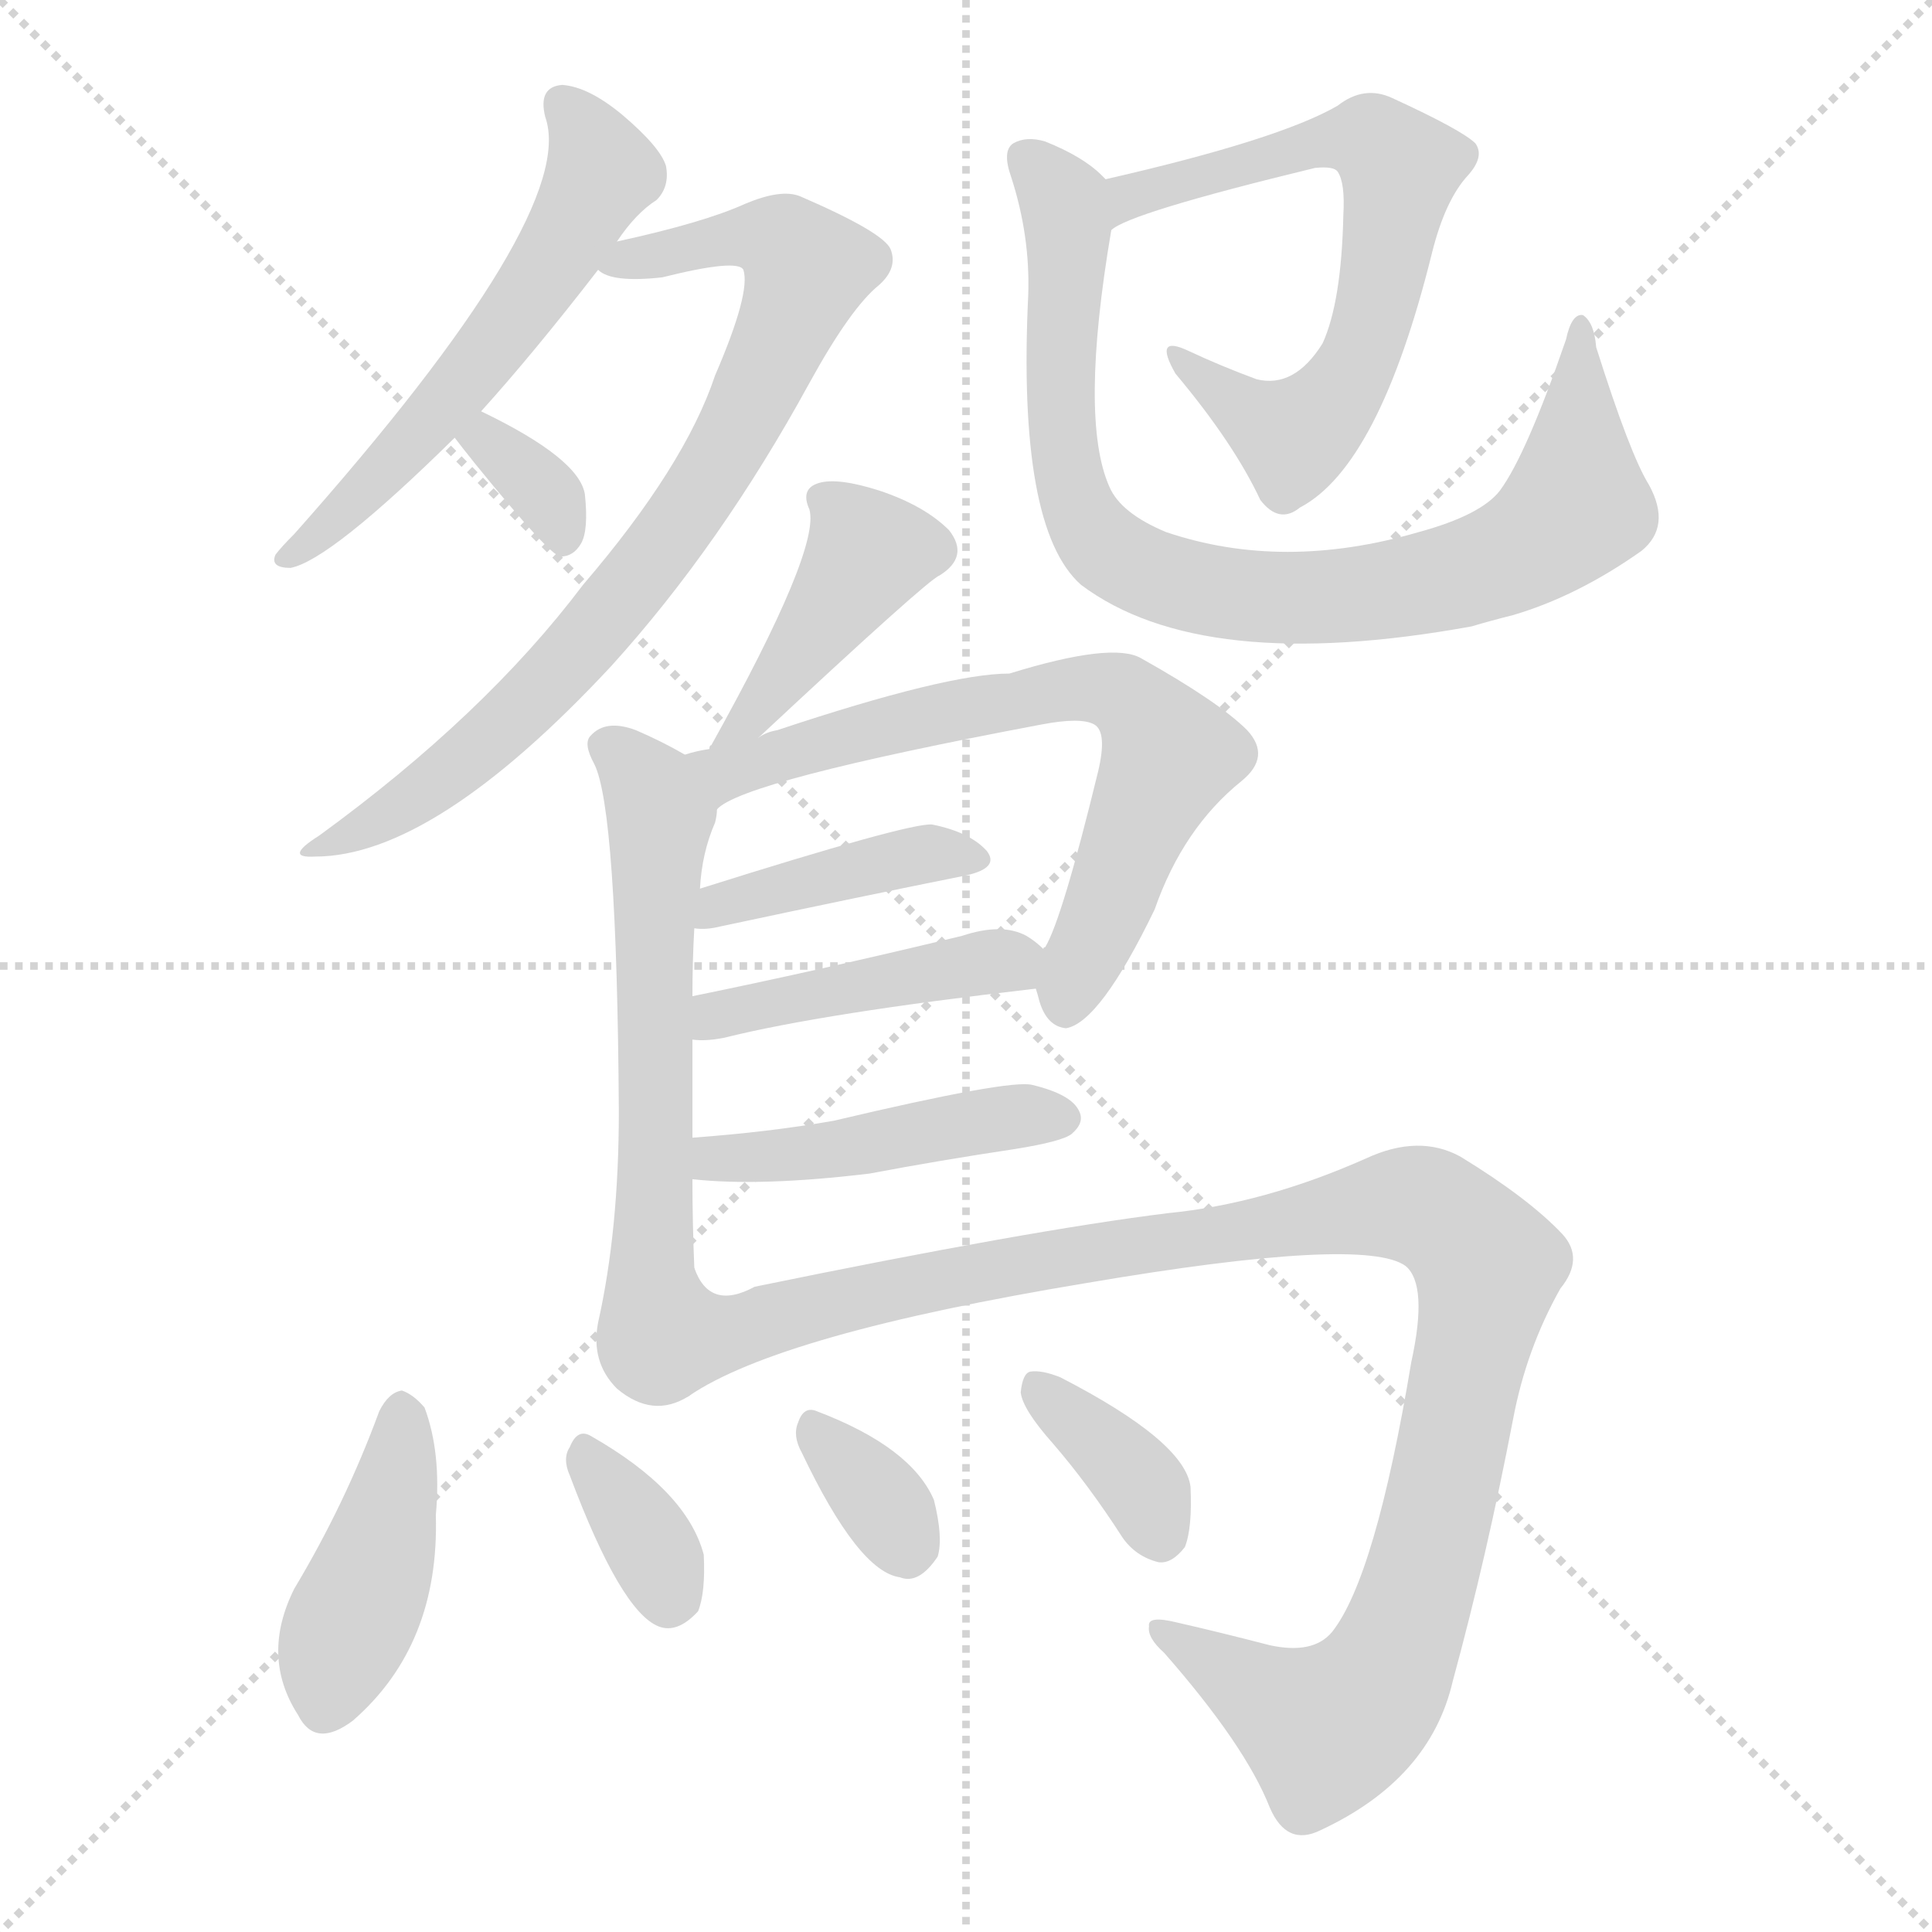 <svg version="1.1" viewBox="0 0 1024 1024" xmlns="http://www.w3.org/2000/svg">
  <g stroke="lightgray" stroke-dasharray="1,1" stroke-width="1" transform="scale(4, 4)">
    <line x1="0" y1="0" x2="256" y2="256"></line>
    <line x1="256" y1="0" x2="0" y2="256"></line>
    <line x1="128" y1="0" x2="128" y2="256"></line>
    <line x1="0" y1="128" x2="256" y2="128"></line>
  </g>
<g transform="scale(1, -1) translate(0, -900)">
   <style type="text/css">
    @keyframes keyframes0 {
      from {
       stroke: blue;
       stroke-dashoffset: 558;
       stroke-width: 128;
       }
       64% {
       animation-timing-function: step-end;
       stroke: blue;
       stroke-dashoffset: 0;
       stroke-width: 128;
       }
       to {
       stroke: black;
       stroke-width: 1024;
       }
       }
       #make-me-a-hanzi-animation-0 {
         animation: keyframes0 0.704s both;
         animation-delay: 0s;
         animation-timing-function: linear;
       }
    @keyframes keyframes1 {
      from {
       stroke: blue;
       stroke-dashoffset: 777;
       stroke-width: 128;
       }
       72% {
       animation-timing-function: step-end;
       stroke: blue;
       stroke-dashoffset: 0;
       stroke-width: 128;
       }
       to {
       stroke: black;
       stroke-width: 1024;
       }
       }
       #make-me-a-hanzi-animation-1 {
         animation: keyframes1 0.882s both;
         animation-delay: 0.704s;
         animation-timing-function: linear;
       }
    @keyframes keyframes2 {
      from {
       stroke: blue;
       stroke-dashoffset: 336;
       stroke-width: 128;
       }
       52% {
       animation-timing-function: step-end;
       stroke: blue;
       stroke-dashoffset: 0;
       stroke-width: 128;
       }
       to {
       stroke: black;
       stroke-width: 1024;
       }
       }
       #make-me-a-hanzi-animation-2 {
         animation: keyframes2 0.523s both;
         animation-delay: 1.586s;
         animation-timing-function: linear;
       }
    @keyframes keyframes3 {
      from {
       stroke: blue;
       stroke-dashoffset: 641;
       stroke-width: 128;
       }
       68% {
       animation-timing-function: step-end;
       stroke: blue;
       stroke-dashoffset: 0;
       stroke-width: 128;
       }
       to {
       stroke: black;
       stroke-width: 1024;
       }
       }
       #make-me-a-hanzi-animation-3 {
         animation: keyframes3 0.772s both;
         animation-delay: 2.11s;
         animation-timing-function: linear;
       }
    @keyframes keyframes4 {
      from {
       stroke: blue;
       stroke-dashoffset: 837;
       stroke-width: 128;
       }
       73% {
       animation-timing-function: step-end;
       stroke: blue;
       stroke-dashoffset: 0;
       stroke-width: 128;
       }
       to {
       stroke: black;
       stroke-width: 1024;
       }
       }
       #make-me-a-hanzi-animation-4 {
         animation: keyframes4 0.931s both;
         animation-delay: 2.882s;
         animation-timing-function: linear;
       }
    @keyframes keyframes5 {
      from {
       stroke: blue;
       stroke-dashoffset: 403;
       stroke-width: 128;
       }
       57% {
       animation-timing-function: step-end;
       stroke: blue;
       stroke-dashoffset: 0;
       stroke-width: 128;
       }
       to {
       stroke: black;
       stroke-width: 1024;
       }
       }
       #make-me-a-hanzi-animation-5 {
         animation: keyframes5 0.578s both;
         animation-delay: 3.813s;
         animation-timing-function: linear;
       }
    @keyframes keyframes6 {
      from {
       stroke: blue;
       stroke-dashoffset: 607;
       stroke-width: 128;
       }
       66% {
       animation-timing-function: step-end;
       stroke: blue;
       stroke-dashoffset: 0;
       stroke-width: 128;
       }
       to {
       stroke: black;
       stroke-width: 1024;
       }
       }
       #make-me-a-hanzi-animation-6 {
         animation: keyframes6 0.744s both;
         animation-delay: 4.391s;
         animation-timing-function: linear;
       }
    @keyframes keyframes7 {
      from {
       stroke: blue;
       stroke-dashoffset: 674;
       stroke-width: 128;
       }
       69% {
       animation-timing-function: step-end;
       stroke: blue;
       stroke-dashoffset: 0;
       stroke-width: 128;
       }
       to {
       stroke: black;
       stroke-width: 1024;
       }
       }
       #make-me-a-hanzi-animation-7 {
         animation: keyframes7 0.799s both;
         animation-delay: 5.135s;
         animation-timing-function: linear;
       }
    @keyframes keyframes8 {
      from {
       stroke: blue;
       stroke-dashoffset: 405;
       stroke-width: 128;
       }
       57% {
       animation-timing-function: step-end;
       stroke: blue;
       stroke-dashoffset: 0;
       stroke-width: 128;
       }
       to {
       stroke: black;
       stroke-width: 1024;
       }
       }
       #make-me-a-hanzi-animation-8 {
         animation: keyframes8 0.58s both;
         animation-delay: 5.933s;
         animation-timing-function: linear;
       }
    @keyframes keyframes9 {
      from {
       stroke: blue;
       stroke-dashoffset: 433;
       stroke-width: 128;
       }
       58% {
       animation-timing-function: step-end;
       stroke: blue;
       stroke-dashoffset: 0;
       stroke-width: 128;
       }
       to {
       stroke: black;
       stroke-width: 1024;
       }
       }
       #make-me-a-hanzi-animation-9 {
         animation: keyframes9 0.602s both;
         animation-delay: 6.513s;
         animation-timing-function: linear;
       }
    @keyframes keyframes10 {
      from {
       stroke: blue;
       stroke-dashoffset: 446;
       stroke-width: 128;
       }
       59% {
       animation-timing-function: step-end;
       stroke: blue;
       stroke-dashoffset: 0;
       stroke-width: 128;
       }
       to {
       stroke: black;
       stroke-width: 1024;
       }
       }
       #make-me-a-hanzi-animation-10 {
         animation: keyframes10 0.613s both;
         animation-delay: 7.115s;
         animation-timing-function: linear;
       }
    @keyframes keyframes11 {
      from {
       stroke: blue;
       stroke-dashoffset: 1077;
       stroke-width: 128;
       }
       78% {
       animation-timing-function: step-end;
       stroke: blue;
       stroke-dashoffset: 0;
       stroke-width: 128;
       }
       to {
       stroke: black;
       stroke-width: 1024;
       }
       }
       #make-me-a-hanzi-animation-11 {
         animation: keyframes11 1.126s both;
         animation-delay: 7.728s;
         animation-timing-function: linear;
       }
    @keyframes keyframes12 {
      from {
       stroke: blue;
       stroke-dashoffset: 416;
       stroke-width: 128;
       }
       58% {
       animation-timing-function: step-end;
       stroke: blue;
       stroke-dashoffset: 0;
       stroke-width: 128;
       }
       to {
       stroke: black;
       stroke-width: 1024;
       }
       }
       #make-me-a-hanzi-animation-12 {
         animation: keyframes12 0.589s both;
         animation-delay: 8.854s;
         animation-timing-function: linear;
       }
    @keyframes keyframes13 {
      from {
       stroke: blue;
       stroke-dashoffset: 341;
       stroke-width: 128;
       }
       53% {
       animation-timing-function: step-end;
       stroke: blue;
       stroke-dashoffset: 0;
       stroke-width: 128;
       }
       to {
       stroke: black;
       stroke-width: 1024;
       }
       }
       #make-me-a-hanzi-animation-13 {
         animation: keyframes13 0.528s both;
         animation-delay: 9.443s;
         animation-timing-function: linear;
       }
    @keyframes keyframes14 {
      from {
       stroke: blue;
       stroke-dashoffset: 333;
       stroke-width: 128;
       }
       52% {
       animation-timing-function: step-end;
       stroke: blue;
       stroke-dashoffset: 0;
       stroke-width: 128;
       }
       to {
       stroke: black;
       stroke-width: 1024;
       }
       }
       #make-me-a-hanzi-animation-14 {
         animation: keyframes14 0.521s both;
         animation-delay: 9.971s;
         animation-timing-function: linear;
       }
    @keyframes keyframes15 {
      from {
       stroke: blue;
       stroke-dashoffset: 360;
       stroke-width: 128;
       }
       54% {
       animation-timing-function: step-end;
       stroke: blue;
       stroke-dashoffset: 0;
       stroke-width: 128;
       }
       to {
       stroke: black;
       stroke-width: 1024;
       }
       }
       #make-me-a-hanzi-animation-15 {
         animation: keyframes15 0.543s both;
         animation-delay: 10.492s;
         animation-timing-function: linear;
       }
</style>
<path d="M 255.0 682.0 Q 283.0 713.0 317.0 757.0 L 327.0 772.0 Q 337.0 787.0 348.0 794.0 Q 355.0 801.0 353.0 812.0 Q 350.0 822.0 330.0 839.0 Q 312.0 854.0 298.0 855.0 Q 285.0 854.0 289.0 838.0 Q 307.0 787.0 156.0 617.0 Q 149.0 610.0 146.0 606.0 Q 143.0 599.0 154.0 599.0 Q 175.0 603.0 241.0 668.0 L 255.0 682.0 Z" fill="lightgray"></path> 
<path d="M 317.0 757.0 Q 324.0 750.0 351.0 753.0 Q 391.0 763.0 394.0 757.0 Q 398.0 745.0 379.0 701.0 Q 363.0 653.0 309.0 590.0 Q 257.0 521.0 169.0 457.0 Q 150.0 445.0 167.0 446.0 Q 230.0 446.0 324.0 547.0 Q 382.0 611.0 429.0 697.0 Q 451.0 737.0 466.0 749.0 Q 476.0 758.0 472.0 768.0 Q 468.0 777.0 424.0 796.0 Q 414.0 800.0 395.0 792.0 Q 373.0 782.0 327.0 772.0 C 298.0 765.0 293.0 764.0 317.0 757.0 Z" fill="lightgray"></path> 
<path d="M 241.0 668.0 Q 244.0 664.0 252.0 654.0 Q 291.0 606.0 297.0 605.0 Q 304.0 605.0 308.0 612.0 Q 312.0 619.0 310.0 638.0 Q 307.0 657.0 255.0 682.0 C 228.0 695.0 223.0 692.0 241.0 668.0 Z" fill="lightgray"></path> 
<path d="M 589.0 778.0 Q 598.0 787.0 697.0 811.0 Q 707.0 812.0 709.0 809.0 Q 713.0 803.0 712.0 786.0 Q 711.0 740.0 701.0 718.0 Q 686.0 694.0 666.0 699.0 Q 647.0 706.0 630.0 714.0 Q 611.0 723.0 623.0 702.0 Q 654.0 665.0 668.0 635.0 Q 678.0 622.0 689.0 631.0 Q 731.0 653.0 759.0 766.0 Q 766.0 794.0 778.0 807.0 Q 787.0 817.0 782.0 824.0 Q 775.0 831.0 738.0 848.0 Q 723.0 855.0 709.0 844.0 Q 678.0 826.0 586.0 805.0 C 557.0 798.0 562.0 764.0 589.0 778.0 Z" fill="lightgray"></path> 
<path d="M 586.0 805.0 L 584.0 807.0 Q 574.0 817.0 554.0 825.0 Q 544.0 828.0 537.0 824.0 Q 531.0 820.0 536.0 806.0 Q 546.0 775.0 545.0 744.0 Q 539.0 620.0 573.0 590.0 Q 637.0 542.0 780.0 568.0 Q 790.0 571.0 802.0 574.0 Q 836.0 584.0 870.0 608.0 Q 886.0 621.0 874.0 643.0 Q 864.0 659.0 846.0 716.0 Q 845.0 729.0 839.0 733.0 Q 833.0 734.0 830.0 720.0 Q 809.0 659.0 795.0 640.0 Q 785.0 627.0 752.0 618.0 Q 680.0 597.0 618.0 618.0 Q 594.0 628.0 588.0 642.0 Q 572.0 678.0 589.0 778.0 C 592.0 800.0 592.0 800.0 586.0 805.0 Z" fill="lightgray"></path> 
<path d="M 402.0 509.0 Q 492.0 593.0 498.0 595.0 Q 514.0 605.0 503.0 619.0 Q 490.0 632.0 466.0 640.0 Q 444.0 647.0 434.0 644.0 Q 424.0 641.0 429.0 630.0 Q 435.0 609.0 377.0 505.0 Q 376.0 505.0 376.0 503.0 C 362.0 477.0 380.0 489.0 402.0 509.0 Z" fill="lightgray"></path> 
<path d="M 367.0 297.0 Q 367.0 324.0 367.0 349.0 L 367.0 372.0 Q 367.0 391.0 368.0 408.0 L 371.0 429.0 Q 372.0 448.0 379.0 464.0 Q 380.0 468.0 380.0 471.0 C 384.0 488.0 384.0 488.0 363.0 500.0 Q 351.0 507.0 337.0 513.0 Q 321.0 519.0 313.0 510.0 Q 309.0 506.0 315.0 495.0 Q 327.0 471.0 328.0 311.0 Q 328.0 248.0 317.0 199.0 Q 313.0 178.0 327.0 164.0 Q 346.0 148.0 365.0 160.0 C 370.0 162.0 369.0 198.0 368.0 228.0 Q 367.0 252.0 367.0 275.0 L 367.0 297.0 Z" fill="lightgray"></path> 
<path d="M 549.0 376.0 Q 550.0 373.0 551.0 369.0 Q 555.0 356.0 565.0 355.0 Q 583.0 358.0 612.0 418.0 Q 627.0 461.0 658.0 486.0 Q 674.0 499.0 661.0 513.0 Q 646.0 528.0 605.0 551.0 Q 590.0 560.0 535.0 543.0 Q 502.0 543.0 412.0 513.0 Q 406.0 512.0 402.0 509.0 L 376.0 503.0 Q 369.0 502.0 363.0 500.0 C 334.0 493.0 354.0 456.0 380.0 471.0 Q 393.0 486.0 552.0 516.0 Q 573.0 520.0 580.0 516.0 Q 587.0 512.0 582.0 491.0 Q 563.0 413.0 554.0 398.0 Q 553.0 398.0 553.0 397.0 C 546.0 384.0 546.0 384.0 549.0 376.0 Z" fill="lightgray"></path> 
<path d="M 368.0 408.0 Q 374.0 407.0 382.0 409.0 Q 457.0 425.0 512.0 436.0 Q 530.0 440.0 523.0 449.0 Q 514.0 459.0 494.0 463.0 Q 482.0 464.0 371.0 429.0 C 342.0 420.0 338.0 410.0 368.0 408.0 Z" fill="lightgray"></path> 
<path d="M 367.0 349.0 Q 374.0 348.0 384.0 350.0 Q 436.0 363.0 549.0 376.0 C 574.0 379.0 574.0 379.0 553.0 397.0 Q 549.0 401.0 544.0 404.0 Q 531.0 411.0 510.0 404.0 Q 431.0 385.0 367.0 372.0 C 338.0 366.0 337.0 350.0 367.0 349.0 Z" fill="lightgray"></path> 
<path d="M 367.0 275.0 Q 403.0 271.0 461.0 278.0 Q 498.0 285.0 538.0 291.0 Q 563.0 295.0 568.0 299.0 Q 575.0 305.0 572.0 311.0 Q 568.0 320.0 547.0 325.0 Q 535.0 328.0 442.0 306.0 Q 408.0 300.0 367.0 297.0 C 337.0 295.0 337.0 278.0 367.0 275.0 Z" fill="lightgray"></path> 
<path d="M 365.0 160.0 Q 413.0 193.0 576.0 220.0 Q 723.0 245.0 745.0 229.0 Q 757.0 219.0 748.0 178.0 Q 729.0 64.0 706.0 35.0 Q 696.0 23.0 673.0 28.0 Q 646.0 35.0 624.0 40.0 Q 608.0 44.0 609.0 38.0 Q 608.0 32.0 617.0 24.0 Q 660.0 -25.0 673.0 -58.0 Q 682.0 -79.0 700.0 -70.0 Q 758.0 -43.0 770.0 9.0 Q 788.0 75.0 802.0 148.0 Q 809.0 185.0 827.0 217.0 Q 840.0 233.0 828.0 246.0 Q 810.0 265.0 774.0 287.0 Q 752.0 299.0 724.0 286.0 Q 670.0 262.0 619.0 257.0 Q 546.0 248.0 400.0 218.0 Q 376.0 205.0 368.0 228.0 C 344.0 245.0 339.0 146.0 365.0 160.0 Z" fill="lightgray"></path> 
<path d="M 201.0 152.0 Q 183.0 103.0 156.0 58.0 Q 138.0 22.0 158.0 -9.0 Q 167.0 -27.0 187.0 -12.0 Q 233.0 28.0 231.0 97.0 Q 234.0 130.0 225.0 154.0 Q 219.0 161.0 213.0 163.0 Q 206.0 162.0 201.0 152.0 Z" fill="lightgray"></path> 
<path d="M 302.0 118.0 Q 329.0 46.0 349.0 38.0 Q 359.0 34.0 370.0 46.0 Q 374.0 56.0 373.0 76.0 Q 364.0 110.0 313.0 139.0 Q 306.0 143.0 302.0 133.0 Q 298.0 127.0 302.0 118.0 Z" fill="lightgray"></path> 
<path d="M 425.0 130.0 Q 455.0 67.0 477.0 64.0 Q 487.0 60.0 497.0 75.0 Q 500.0 85.0 495.0 105.0 Q 483.0 133.0 433.0 152.0 Q 426.0 155.0 423.0 146.0 Q 420.0 139.0 425.0 130.0 Z" fill="lightgray"></path> 
<path d="M 558.0 135.0 Q 577.0 113.0 595.0 85.0 Q 602.0 75.0 614.0 72.0 Q 621.0 71.0 628.0 80.0 Q 632.0 90.0 631.0 112.0 Q 628.0 136.0 562.0 170.0 Q 552.0 174.0 546.0 173.0 Q 542.0 172.0 541.0 162.0 Q 542.0 153.0 558.0 135.0 Z" fill="lightgray"></path> 
      <clipPath id="make-me-a-hanzi-clip-0">
      <path d="M 255.0 682.0 Q 283.0 713.0 317.0 757.0 L 327.0 772.0 Q 337.0 787.0 348.0 794.0 Q 355.0 801.0 353.0 812.0 Q 350.0 822.0 330.0 839.0 Q 312.0 854.0 298.0 855.0 Q 285.0 854.0 289.0 838.0 Q 307.0 787.0 156.0 617.0 Q 149.0 610.0 146.0 606.0 Q 143.0 599.0 154.0 599.0 Q 175.0 603.0 241.0 668.0 L 255.0 682.0 Z" fill="lightgray"></path>
      </clipPath>
      <path clip-path="url(#make-me-a-hanzi-clip-0)" d="M 298.0 844.0 L 318.0 814.0 L 295.0 764.0 L 222.0 669.0 L 155.0 608.0 " fill="none" id="make-me-a-hanzi-animation-0" stroke-dasharray="430 860" stroke-linecap="round"></path>

      <clipPath id="make-me-a-hanzi-clip-1">
      <path d="M 317.0 757.0 Q 324.0 750.0 351.0 753.0 Q 391.0 763.0 394.0 757.0 Q 398.0 745.0 379.0 701.0 Q 363.0 653.0 309.0 590.0 Q 257.0 521.0 169.0 457.0 Q 150.0 445.0 167.0 446.0 Q 230.0 446.0 324.0 547.0 Q 382.0 611.0 429.0 697.0 Q 451.0 737.0 466.0 749.0 Q 476.0 758.0 472.0 768.0 Q 468.0 777.0 424.0 796.0 Q 414.0 800.0 395.0 792.0 Q 373.0 782.0 327.0 772.0 C 298.0 765.0 293.0 764.0 317.0 757.0 Z" fill="lightgray"></path>
      </clipPath>
      <path clip-path="url(#make-me-a-hanzi-clip-1)" d="M 322.0 759.0 L 409.0 774.0 L 427.0 755.0 L 384.0 659.0 L 315.0 565.0 L 248.0 499.0 L 202.0 465.0 L 172.0 451.0 " fill="none" id="make-me-a-hanzi-animation-1" stroke-dasharray="649 1298" stroke-linecap="round"></path>

      <clipPath id="make-me-a-hanzi-clip-2">
      <path d="M 241.0 668.0 Q 244.0 664.0 252.0 654.0 Q 291.0 606.0 297.0 605.0 Q 304.0 605.0 308.0 612.0 Q 312.0 619.0 310.0 638.0 Q 307.0 657.0 255.0 682.0 C 228.0 695.0 223.0 692.0 241.0 668.0 Z" fill="lightgray"></path>
      </clipPath>
      <path clip-path="url(#make-me-a-hanzi-clip-2)" d="M 247.0 669.0 L 260.0 666.0 L 283.0 645.0 L 299.0 613.0 " fill="none" id="make-me-a-hanzi-animation-2" stroke-dasharray="208 416" stroke-linecap="round"></path>

      <clipPath id="make-me-a-hanzi-clip-3">
      <path d="M 589.0 778.0 Q 598.0 787.0 697.0 811.0 Q 707.0 812.0 709.0 809.0 Q 713.0 803.0 712.0 786.0 Q 711.0 740.0 701.0 718.0 Q 686.0 694.0 666.0 699.0 Q 647.0 706.0 630.0 714.0 Q 611.0 723.0 623.0 702.0 Q 654.0 665.0 668.0 635.0 Q 678.0 622.0 689.0 631.0 Q 731.0 653.0 759.0 766.0 Q 766.0 794.0 778.0 807.0 Q 787.0 817.0 782.0 824.0 Q 775.0 831.0 738.0 848.0 Q 723.0 855.0 709.0 844.0 Q 678.0 826.0 586.0 805.0 C 557.0 798.0 562.0 764.0 589.0 778.0 Z" fill="lightgray"></path>
      </clipPath>
      <path clip-path="url(#make-me-a-hanzi-clip-3)" d="M 593.0 788.0 L 617.0 803.0 L 713.0 827.0 L 727.0 826.0 L 742.0 811.0 L 726.0 722.0 L 702.0 682.0 L 686.0 668.0 L 633.0 704.0 " fill="none" id="make-me-a-hanzi-animation-3" stroke-dasharray="513 1026" stroke-linecap="round"></path>

      <clipPath id="make-me-a-hanzi-clip-4">
      <path d="M 586.0 805.0 L 584.0 807.0 Q 574.0 817.0 554.0 825.0 Q 544.0 828.0 537.0 824.0 Q 531.0 820.0 536.0 806.0 Q 546.0 775.0 545.0 744.0 Q 539.0 620.0 573.0 590.0 Q 637.0 542.0 780.0 568.0 Q 790.0 571.0 802.0 574.0 Q 836.0 584.0 870.0 608.0 Q 886.0 621.0 874.0 643.0 Q 864.0 659.0 846.0 716.0 Q 845.0 729.0 839.0 733.0 Q 833.0 734.0 830.0 720.0 Q 809.0 659.0 795.0 640.0 Q 785.0 627.0 752.0 618.0 Q 680.0 597.0 618.0 618.0 Q 594.0 628.0 588.0 642.0 Q 572.0 678.0 589.0 778.0 C 592.0 800.0 592.0 800.0 586.0 805.0 Z" fill="lightgray"></path>
      </clipPath>
      <path clip-path="url(#make-me-a-hanzi-clip-4)" d="M 543.0 817.0 L 564.0 793.0 L 566.0 782.0 L 561.0 689.0 L 568.0 640.0 L 583.0 613.0 L 608.0 596.0 L 653.0 585.0 L 712.0 584.0 L 778.0 596.0 L 810.0 610.0 L 836.0 635.0 L 836.0 726.0 " fill="none" id="make-me-a-hanzi-animation-4" stroke-dasharray="709 1418" stroke-linecap="round"></path>

      <clipPath id="make-me-a-hanzi-clip-5">
      <path d="M 402.0 509.0 Q 492.0 593.0 498.0 595.0 Q 514.0 605.0 503.0 619.0 Q 490.0 632.0 466.0 640.0 Q 444.0 647.0 434.0 644.0 Q 424.0 641.0 429.0 630.0 Q 435.0 609.0 377.0 505.0 Q 376.0 505.0 376.0 503.0 C 362.0 477.0 380.0 489.0 402.0 509.0 Z" fill="lightgray"></path>
      </clipPath>
      <path clip-path="url(#make-me-a-hanzi-clip-5)" d="M 439.0 634.0 L 460.0 607.0 L 405.0 525.0 L 393.0 517.0 " fill="none" id="make-me-a-hanzi-animation-5" stroke-dasharray="275 550" stroke-linecap="round"></path>

      <clipPath id="make-me-a-hanzi-clip-6">
      <path d="M 367.0 297.0 Q 367.0 324.0 367.0 349.0 L 367.0 372.0 Q 367.0 391.0 368.0 408.0 L 371.0 429.0 Q 372.0 448.0 379.0 464.0 Q 380.0 468.0 380.0 471.0 C 384.0 488.0 384.0 488.0 363.0 500.0 Q 351.0 507.0 337.0 513.0 Q 321.0 519.0 313.0 510.0 Q 309.0 506.0 315.0 495.0 Q 327.0 471.0 328.0 311.0 Q 328.0 248.0 317.0 199.0 Q 313.0 178.0 327.0 164.0 Q 346.0 148.0 365.0 160.0 C 370.0 162.0 369.0 198.0 368.0 228.0 Q 367.0 252.0 367.0 275.0 L 367.0 297.0 Z" fill="lightgray"></path>
      </clipPath>
      <path clip-path="url(#make-me-a-hanzi-clip-6)" d="M 323.0 504.0 L 345.0 482.0 L 350.0 466.0 L 341.0 187.0 L 355.0 167.0 " fill="none" id="make-me-a-hanzi-animation-6" stroke-dasharray="479 958" stroke-linecap="round"></path>

      <clipPath id="make-me-a-hanzi-clip-7">
      <path d="M 549.0 376.0 Q 550.0 373.0 551.0 369.0 Q 555.0 356.0 565.0 355.0 Q 583.0 358.0 612.0 418.0 Q 627.0 461.0 658.0 486.0 Q 674.0 499.0 661.0 513.0 Q 646.0 528.0 605.0 551.0 Q 590.0 560.0 535.0 543.0 Q 502.0 543.0 412.0 513.0 Q 406.0 512.0 402.0 509.0 L 376.0 503.0 Q 369.0 502.0 363.0 500.0 C 334.0 493.0 354.0 456.0 380.0 471.0 Q 393.0 486.0 552.0 516.0 Q 573.0 520.0 580.0 516.0 Q 587.0 512.0 582.0 491.0 Q 563.0 413.0 554.0 398.0 Q 553.0 398.0 553.0 397.0 C 546.0 384.0 546.0 384.0 549.0 376.0 Z" fill="lightgray"></path>
      </clipPath>
      <path clip-path="url(#make-me-a-hanzi-clip-7)" d="M 370.0 498.0 L 386.0 491.0 L 483.0 519.0 L 537.0 525.0 L 549.0 533.0 L 594.0 532.0 L 620.0 500.0 L 565.0 366.0 " fill="none" id="make-me-a-hanzi-animation-7" stroke-dasharray="546 1092" stroke-linecap="round"></path>

      <clipPath id="make-me-a-hanzi-clip-8">
      <path d="M 368.0 408.0 Q 374.0 407.0 382.0 409.0 Q 457.0 425.0 512.0 436.0 Q 530.0 440.0 523.0 449.0 Q 514.0 459.0 494.0 463.0 Q 482.0 464.0 371.0 429.0 C 342.0 420.0 338.0 410.0 368.0 408.0 Z" fill="lightgray"></path>
      </clipPath>
      <path clip-path="url(#make-me-a-hanzi-clip-8)" d="M 375.0 412.0 L 387.0 425.0 L 412.0 431.0 L 493.0 448.0 L 515.0 444.0 " fill="none" id="make-me-a-hanzi-animation-8" stroke-dasharray="277 554" stroke-linecap="round"></path>

      <clipPath id="make-me-a-hanzi-clip-9">
      <path d="M 367.0 349.0 Q 374.0 348.0 384.0 350.0 Q 436.0 363.0 549.0 376.0 C 574.0 379.0 574.0 379.0 553.0 397.0 Q 549.0 401.0 544.0 404.0 Q 531.0 411.0 510.0 404.0 Q 431.0 385.0 367.0 372.0 C 338.0 366.0 337.0 350.0 367.0 349.0 Z" fill="lightgray"></path>
      </clipPath>
      <path clip-path="url(#make-me-a-hanzi-clip-9)" d="M 371.0 355.0 L 402.0 368.0 L 543.0 393.0 " fill="none" id="make-me-a-hanzi-animation-9" stroke-dasharray="305 610" stroke-linecap="round"></path>

      <clipPath id="make-me-a-hanzi-clip-10">
      <path d="M 367.0 275.0 Q 403.0 271.0 461.0 278.0 Q 498.0 285.0 538.0 291.0 Q 563.0 295.0 568.0 299.0 Q 575.0 305.0 572.0 311.0 Q 568.0 320.0 547.0 325.0 Q 535.0 328.0 442.0 306.0 Q 408.0 300.0 367.0 297.0 C 337.0 295.0 337.0 278.0 367.0 275.0 Z" fill="lightgray"></path>
      </clipPath>
      <path clip-path="url(#make-me-a-hanzi-clip-10)" d="M 374.0 281.0 L 392.0 288.0 L 432.0 288.0 L 517.0 306.0 L 561.0 308.0 " fill="none" id="make-me-a-hanzi-animation-10" stroke-dasharray="318 636" stroke-linecap="round"></path>

      <clipPath id="make-me-a-hanzi-clip-11">
      <path d="M 365.0 160.0 Q 413.0 193.0 576.0 220.0 Q 723.0 245.0 745.0 229.0 Q 757.0 219.0 748.0 178.0 Q 729.0 64.0 706.0 35.0 Q 696.0 23.0 673.0 28.0 Q 646.0 35.0 624.0 40.0 Q 608.0 44.0 609.0 38.0 Q 608.0 32.0 617.0 24.0 Q 660.0 -25.0 673.0 -58.0 Q 682.0 -79.0 700.0 -70.0 Q 758.0 -43.0 770.0 9.0 Q 788.0 75.0 802.0 148.0 Q 809.0 185.0 827.0 217.0 Q 840.0 233.0 828.0 246.0 Q 810.0 265.0 774.0 287.0 Q 752.0 299.0 724.0 286.0 Q 670.0 262.0 619.0 257.0 Q 546.0 248.0 400.0 218.0 Q 376.0 205.0 368.0 228.0 C 344.0 245.0 339.0 146.0 365.0 160.0 Z" fill="lightgray"></path>
      </clipPath>
      <path clip-path="url(#make-me-a-hanzi-clip-11)" d="M 366.0 167.0 L 385.0 193.0 L 453.0 213.0 L 740.0 262.0 L 764.0 256.0 L 789.0 228.0 L 766.0 114.0 L 734.0 12.0 L 702.0 -15.0 L 617.0 36.0 " fill="none" id="make-me-a-hanzi-animation-11" stroke-dasharray="949 1898" stroke-linecap="round"></path>

      <clipPath id="make-me-a-hanzi-clip-12">
      <path d="M 201.0 152.0 Q 183.0 103.0 156.0 58.0 Q 138.0 22.0 158.0 -9.0 Q 167.0 -27.0 187.0 -12.0 Q 233.0 28.0 231.0 97.0 Q 234.0 130.0 225.0 154.0 Q 219.0 161.0 213.0 163.0 Q 206.0 162.0 201.0 152.0 Z" fill="lightgray"></path>
      </clipPath>
      <path clip-path="url(#make-me-a-hanzi-clip-12)" d="M 214.0 152.0 L 204.0 89.0 L 173.0 -2.0 " fill="none" id="make-me-a-hanzi-animation-12" stroke-dasharray="288 576" stroke-linecap="round"></path>

      <clipPath id="make-me-a-hanzi-clip-13">
      <path d="M 302.0 118.0 Q 329.0 46.0 349.0 38.0 Q 359.0 34.0 370.0 46.0 Q 374.0 56.0 373.0 76.0 Q 364.0 110.0 313.0 139.0 Q 306.0 143.0 302.0 133.0 Q 298.0 127.0 302.0 118.0 Z" fill="lightgray"></path>
      </clipPath>
      <path clip-path="url(#make-me-a-hanzi-clip-13)" d="M 313.0 126.0 L 349.0 73.0 L 354.0 53.0 " fill="none" id="make-me-a-hanzi-animation-13" stroke-dasharray="213 426" stroke-linecap="round"></path>

      <clipPath id="make-me-a-hanzi-clip-14">
      <path d="M 425.0 130.0 Q 455.0 67.0 477.0 64.0 Q 487.0 60.0 497.0 75.0 Q 500.0 85.0 495.0 105.0 Q 483.0 133.0 433.0 152.0 Q 426.0 155.0 423.0 146.0 Q 420.0 139.0 425.0 130.0 Z" fill="lightgray"></path>
      </clipPath>
      <path clip-path="url(#make-me-a-hanzi-clip-14)" d="M 433.0 141.0 L 481.0 81.0 " fill="none" id="make-me-a-hanzi-animation-14" stroke-dasharray="205 410" stroke-linecap="round"></path>

      <clipPath id="make-me-a-hanzi-clip-15">
      <path d="M 558.0 135.0 Q 577.0 113.0 595.0 85.0 Q 602.0 75.0 614.0 72.0 Q 621.0 71.0 628.0 80.0 Q 632.0 90.0 631.0 112.0 Q 628.0 136.0 562.0 170.0 Q 552.0 174.0 546.0 173.0 Q 542.0 172.0 541.0 162.0 Q 542.0 153.0 558.0 135.0 Z" fill="lightgray"></path>
      </clipPath>
      <path clip-path="url(#make-me-a-hanzi-clip-15)" d="M 549.0 165.0 L 593.0 127.0 L 607.0 109.0 L 614.0 87.0 " fill="none" id="make-me-a-hanzi-animation-15" stroke-dasharray="232 464" stroke-linecap="round"></path>

</g>
</svg>
